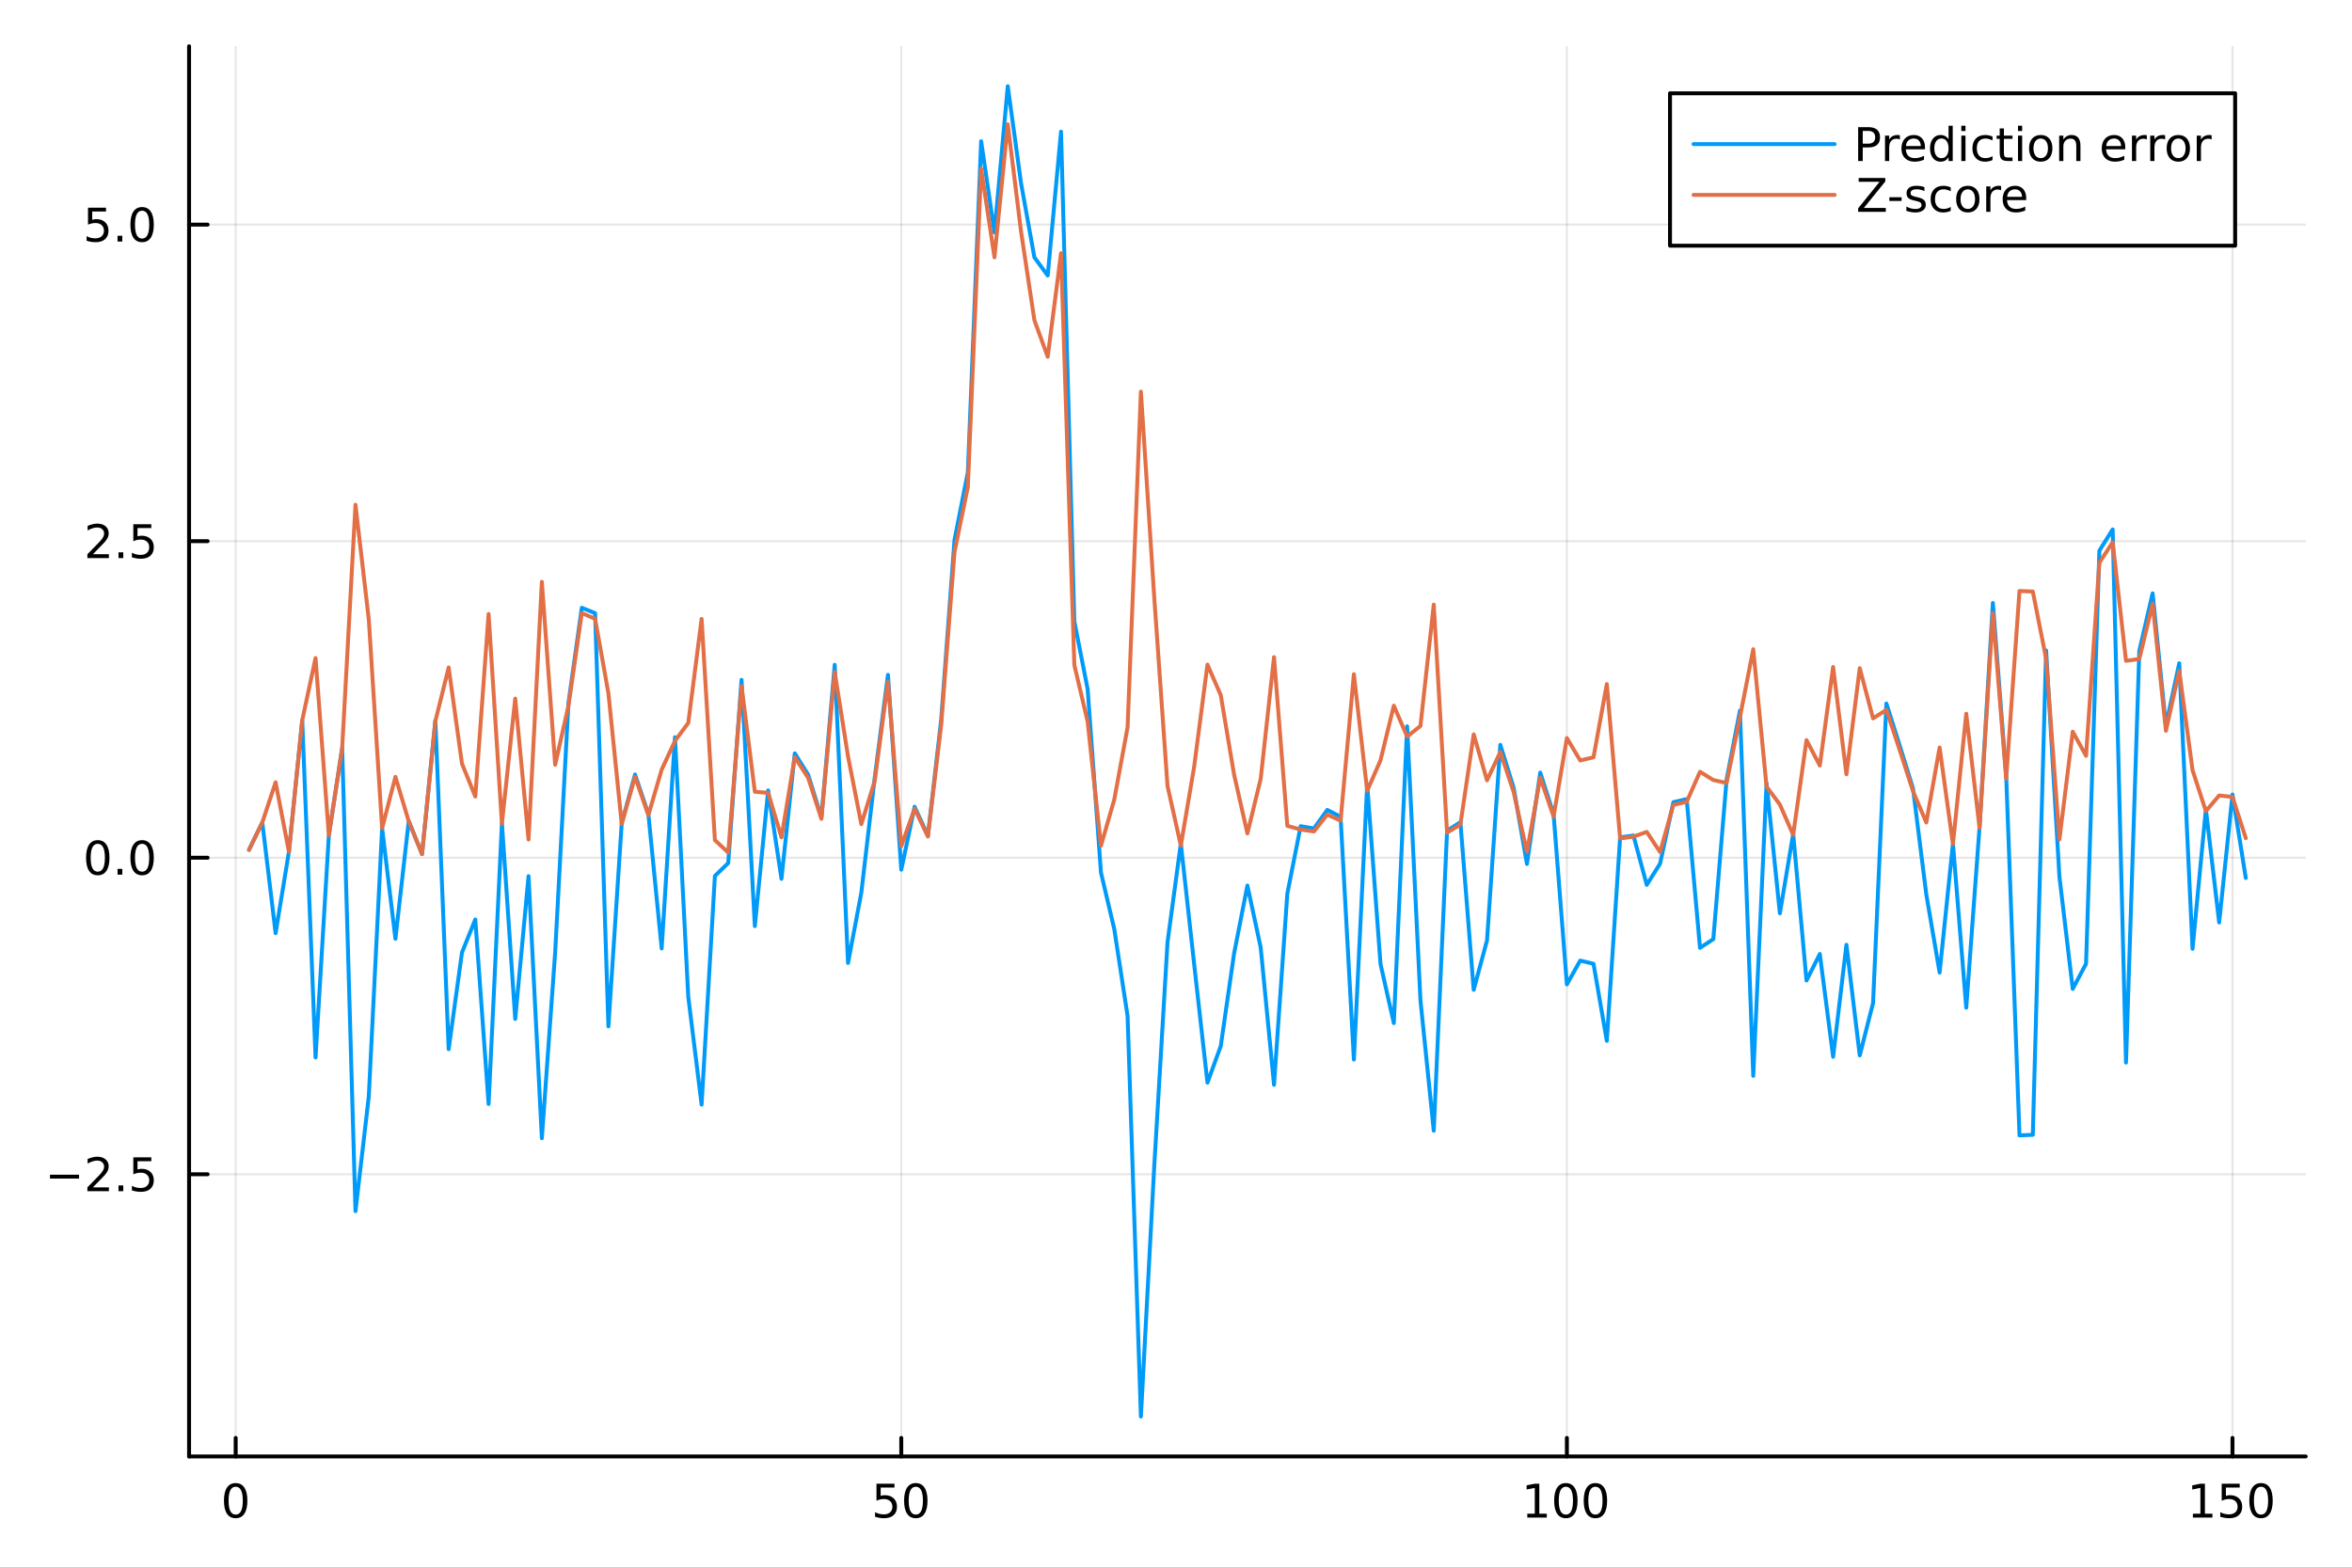 <?xml version="1.0" encoding="utf-8"?>
<svg xmlns="http://www.w3.org/2000/svg" xmlns:xlink="http://www.w3.org/1999/xlink" width="600" height="400" viewBox="0 0 2400 1600">
<rect x="0" y="0" width="2400" height="1600" fill="#333333" stroke="none"/>
<defs>
  <clipPath id="clip640">
    <rect x="0" y="0" width="2400" height="1600"/>
  </clipPath>
</defs>
<path clip-path="url(#clip640)" d="M0 1600 L2400 1600 L2400 0 L0 0  Z" fill="#ffffff" fill-rule="evenodd" fill-opacity="1"/>
<defs>
  <clipPath id="clip641">
    <rect x="480" y="0" width="1681" height="1600"/>
  </clipPath>
</defs>
<path clip-path="url(#clip640)" d="M192.941 1486.45 L2352.76 1486.45 L2352.76 47.244 L192.941 47.244  Z" fill="#ffffff" fill-rule="evenodd" fill-opacity="1"/>
<defs>
  <clipPath id="clip642">
    <rect x="192" y="47" width="2161" height="1440"/>
  </clipPath>
</defs>
<polyline clip-path="url(#clip642)" style="stroke:#000000; stroke-linecap:round; stroke-linejoin:round; stroke-width:2; stroke-opacity:0.1; fill:none" points="240.484,1486.45 240.484,47.244 "/>
<polyline clip-path="url(#clip642)" style="stroke:#000000; stroke-linecap:round; stroke-linejoin:round; stroke-width:2; stroke-opacity:0.1; fill:none" points="919.671,1486.45 919.671,47.244 "/>
<polyline clip-path="url(#clip642)" style="stroke:#000000; stroke-linecap:round; stroke-linejoin:round; stroke-width:2; stroke-opacity:0.1; fill:none" points="1598.86,1486.45 1598.86,47.244 "/>
<polyline clip-path="url(#clip642)" style="stroke:#000000; stroke-linecap:round; stroke-linejoin:round; stroke-width:2; stroke-opacity:0.1; fill:none" points="2278.05,1486.45 2278.05,47.244 "/>
<polyline clip-path="url(#clip642)" style="stroke:#000000; stroke-linecap:round; stroke-linejoin:round; stroke-width:2; stroke-opacity:0.1; fill:none" points="192.941,1198.47 2352.76,1198.47 "/>
<polyline clip-path="url(#clip642)" style="stroke:#000000; stroke-linecap:round; stroke-linejoin:round; stroke-width:2; stroke-opacity:0.1; fill:none" points="192.941,875.391 2352.76,875.391 "/>
<polyline clip-path="url(#clip642)" style="stroke:#000000; stroke-linecap:round; stroke-linejoin:round; stroke-width:2; stroke-opacity:0.1; fill:none" points="192.941,552.314 2352.76,552.314 "/>
<polyline clip-path="url(#clip642)" style="stroke:#000000; stroke-linecap:round; stroke-linejoin:round; stroke-width:2; stroke-opacity:0.1; fill:none" points="192.941,229.237 2352.76,229.237 "/>
<polyline clip-path="url(#clip640)" style="stroke:#000000; stroke-linecap:round; stroke-linejoin:round; stroke-width:4; stroke-opacity:1; fill:none" points="192.941,1486.45 2352.76,1486.45 "/>
<polyline clip-path="url(#clip640)" style="stroke:#000000; stroke-linecap:round; stroke-linejoin:round; stroke-width:4; stroke-opacity:1; fill:none" points="240.484,1486.45 240.484,1467.55 "/>
<polyline clip-path="url(#clip640)" style="stroke:#000000; stroke-linecap:round; stroke-linejoin:round; stroke-width:4; stroke-opacity:1; fill:none" points="919.671,1486.45 919.671,1467.55 "/>
<polyline clip-path="url(#clip640)" style="stroke:#000000; stroke-linecap:round; stroke-linejoin:round; stroke-width:4; stroke-opacity:1; fill:none" points="1598.86,1486.45 1598.86,1467.55 "/>
<polyline clip-path="url(#clip640)" style="stroke:#000000; stroke-linecap:round; stroke-linejoin:round; stroke-width:4; stroke-opacity:1; fill:none" points="2278.05,1486.45 2278.05,1467.55 "/>
<path clip-path="url(#clip640)" d="M240.484 1517.37 Q236.873 1517.37 235.044 1520.93 Q233.238 1524.47 233.238 1531.6 Q233.238 1538.71 235.044 1542.27 Q236.873 1545.82 240.484 1545.82 Q244.118 1545.82 245.924 1542.27 Q247.752 1538.71 247.752 1531.6 Q247.752 1524.47 245.924 1520.93 Q244.118 1517.37 240.484 1517.37 M240.484 1513.66 Q246.294 1513.66 249.349 1518.27 Q252.428 1522.85 252.428 1531.6 Q252.428 1540.33 249.349 1544.94 Q246.294 1549.52 240.484 1549.52 Q234.674 1549.52 231.595 1544.94 Q228.539 1540.33 228.539 1531.6 Q228.539 1522.85 231.595 1518.27 Q234.674 1513.66 240.484 1513.66 Z" fill="#000000" fill-rule="nonzero" fill-opacity="1" /><path clip-path="url(#clip640)" d="M894.37 1514.29 L912.727 1514.29 L912.727 1518.22 L898.653 1518.22 L898.653 1526.7 Q899.671 1526.35 900.69 1526.19 Q901.708 1526 902.727 1526 Q908.514 1526 911.893 1529.17 Q915.273 1532.34 915.273 1537.76 Q915.273 1543.34 911.801 1546.44 Q908.328 1549.52 902.009 1549.52 Q899.833 1549.52 897.565 1549.15 Q895.319 1548.78 892.912 1548.04 L892.912 1543.34 Q894.995 1544.47 897.217 1545.03 Q899.44 1545.58 901.916 1545.58 Q905.921 1545.58 908.259 1543.48 Q910.597 1541.37 910.597 1537.76 Q910.597 1534.15 908.259 1532.04 Q905.921 1529.94 901.916 1529.94 Q900.041 1529.94 898.166 1530.35 Q896.315 1530.77 894.37 1531.65 L894.37 1514.29 Z" fill="#000000" fill-rule="nonzero" fill-opacity="1" /><path clip-path="url(#clip640)" d="M934.486 1517.37 Q930.875 1517.37 929.046 1520.93 Q927.24 1524.47 927.24 1531.6 Q927.24 1538.71 929.046 1542.27 Q930.875 1545.82 934.486 1545.82 Q938.12 1545.82 939.925 1542.27 Q941.754 1538.71 941.754 1531.6 Q941.754 1524.47 939.925 1520.93 Q938.12 1517.37 934.486 1517.37 M934.486 1513.66 Q940.296 1513.66 943.351 1518.27 Q946.43 1522.85 946.43 1531.6 Q946.43 1540.33 943.351 1544.94 Q940.296 1549.52 934.486 1549.52 Q928.676 1549.52 925.597 1544.94 Q922.541 1540.33 922.541 1531.6 Q922.541 1522.85 925.597 1518.27 Q928.676 1513.66 934.486 1513.66 Z" fill="#000000" fill-rule="nonzero" fill-opacity="1" /><path clip-path="url(#clip640)" d="M1558.46 1544.91 L1566.1 1544.91 L1566.1 1518.55 L1557.79 1520.21 L1557.79 1515.95 L1566.06 1514.29 L1570.73 1514.29 L1570.73 1544.91 L1578.37 1544.91 L1578.37 1548.85 L1558.46 1548.85 L1558.46 1544.91 Z" fill="#000000" fill-rule="nonzero" fill-opacity="1" /><path clip-path="url(#clip640)" d="M1597.82 1517.37 Q1594.21 1517.37 1592.38 1520.93 Q1590.57 1524.47 1590.57 1531.6 Q1590.57 1538.71 1592.38 1542.27 Q1594.21 1545.82 1597.82 1545.82 Q1601.45 1545.82 1603.26 1542.27 Q1605.08 1538.71 1605.08 1531.6 Q1605.08 1524.47 1603.26 1520.93 Q1601.45 1517.37 1597.82 1517.37 M1597.82 1513.66 Q1603.63 1513.66 1606.68 1518.27 Q1609.76 1522.85 1609.76 1531.6 Q1609.76 1540.33 1606.68 1544.94 Q1603.63 1549.52 1597.82 1549.52 Q1592.01 1549.52 1588.93 1544.94 Q1585.87 1540.33 1585.87 1531.6 Q1585.87 1522.85 1588.93 1518.27 Q1592.01 1513.66 1597.82 1513.66 Z" fill="#000000" fill-rule="nonzero" fill-opacity="1" /><path clip-path="url(#clip640)" d="M1627.98 1517.37 Q1624.37 1517.37 1622.54 1520.93 Q1620.73 1524.47 1620.73 1531.6 Q1620.73 1538.71 1622.54 1542.27 Q1624.37 1545.82 1627.98 1545.82 Q1631.61 1545.82 1633.42 1542.27 Q1635.25 1538.71 1635.25 1531.6 Q1635.25 1524.47 1633.42 1520.93 Q1631.61 1517.37 1627.98 1517.37 M1627.98 1513.66 Q1633.79 1513.66 1636.84 1518.27 Q1639.92 1522.85 1639.92 1531.6 Q1639.92 1540.33 1636.84 1544.94 Q1633.79 1549.52 1627.98 1549.52 Q1622.17 1549.52 1619.09 1544.94 Q1616.03 1540.33 1616.03 1531.6 Q1616.03 1522.85 1619.09 1518.27 Q1622.17 1513.66 1627.98 1513.66 Z" fill="#000000" fill-rule="nonzero" fill-opacity="1" /><path clip-path="url(#clip640)" d="M2237.65 1544.91 L2245.29 1544.91 L2245.29 1518.55 L2236.98 1520.21 L2236.98 1515.95 L2245.24 1514.29 L2249.92 1514.29 L2249.92 1544.91 L2257.56 1544.91 L2257.56 1548.85 L2237.65 1548.85 L2237.65 1544.91 Z" fill="#000000" fill-rule="nonzero" fill-opacity="1" /><path clip-path="url(#clip640)" d="M2267.05 1514.29 L2285.41 1514.29 L2285.41 1518.22 L2271.33 1518.22 L2271.33 1526.7 Q2272.35 1526.35 2273.37 1526.19 Q2274.39 1526 2275.41 1526 Q2281.19 1526 2284.57 1529.17 Q2287.95 1532.34 2287.95 1537.76 Q2287.95 1543.34 2284.48 1546.44 Q2281.01 1549.52 2274.69 1549.52 Q2272.51 1549.52 2270.24 1549.15 Q2268 1548.78 2265.59 1548.04 L2265.59 1543.34 Q2267.67 1544.47 2269.9 1545.03 Q2272.12 1545.58 2274.6 1545.58 Q2278.6 1545.58 2280.94 1543.48 Q2283.28 1541.37 2283.28 1537.76 Q2283.28 1534.15 2280.94 1532.04 Q2278.6 1529.94 2274.6 1529.94 Q2272.72 1529.94 2270.85 1530.35 Q2268.99 1530.77 2267.05 1531.65 L2267.05 1514.29 Z" fill="#000000" fill-rule="nonzero" fill-opacity="1" /><path clip-path="url(#clip640)" d="M2307.17 1517.37 Q2303.55 1517.37 2301.73 1520.93 Q2299.92 1524.47 2299.92 1531.6 Q2299.92 1538.71 2301.73 1542.27 Q2303.55 1545.82 2307.17 1545.82 Q2310.8 1545.82 2312.61 1542.27 Q2314.43 1538.71 2314.43 1531.6 Q2314.43 1524.47 2312.61 1520.93 Q2310.8 1517.37 2307.17 1517.37 M2307.17 1513.66 Q2312.98 1513.66 2316.03 1518.27 Q2319.11 1522.85 2319.11 1531.6 Q2319.11 1540.33 2316.03 1544.94 Q2312.98 1549.52 2307.17 1549.52 Q2301.36 1549.52 2298.28 1544.94 Q2295.22 1540.33 2295.22 1531.6 Q2295.22 1522.85 2298.28 1518.27 Q2301.36 1513.66 2307.17 1513.66 Z" fill="#000000" fill-rule="nonzero" fill-opacity="1" /><polyline clip-path="url(#clip640)" style="stroke:#000000; stroke-linecap:round; stroke-linejoin:round; stroke-width:4; stroke-opacity:1; fill:none" points="192.941,1486.45 192.941,47.244 "/>
<polyline clip-path="url(#clip640)" style="stroke:#000000; stroke-linecap:round; stroke-linejoin:round; stroke-width:4; stroke-opacity:1; fill:none" points="192.941,1198.47 211.838,1198.47 "/>
<polyline clip-path="url(#clip640)" style="stroke:#000000; stroke-linecap:round; stroke-linejoin:round; stroke-width:4; stroke-opacity:1; fill:none" points="192.941,875.391 211.838,875.391 "/>
<polyline clip-path="url(#clip640)" style="stroke:#000000; stroke-linecap:round; stroke-linejoin:round; stroke-width:4; stroke-opacity:1; fill:none" points="192.941,552.314 211.838,552.314 "/>
<polyline clip-path="url(#clip640)" style="stroke:#000000; stroke-linecap:round; stroke-linejoin:round; stroke-width:4; stroke-opacity:1; fill:none" points="192.941,229.237 211.838,229.237 "/>
<path clip-path="url(#clip640)" d="M50.992 1198.92 L80.668 1198.92 L80.668 1202.85 L50.992 1202.85 L50.992 1198.92 Z" fill="#000000" fill-rule="nonzero" fill-opacity="1" /><path clip-path="url(#clip640)" d="M94.788 1211.81 L111.108 1211.81 L111.108 1215.75 L89.163 1215.75 L89.163 1211.81 Q91.825 1209.06 96.409 1204.43 Q101.015 1199.78 102.196 1198.43 Q104.441 1195.91 105.321 1194.17 Q106.223 1192.41 106.223 1190.72 Q106.223 1187.97 104.279 1186.23 Q102.358 1184.5 99.256 1184.5 Q97.057 1184.5 94.603 1185.26 Q92.172 1186.03 89.395 1187.58 L89.395 1182.85 Q92.219 1181.72 94.672 1181.14 Q97.126 1180.56 99.163 1180.56 Q104.534 1180.56 107.728 1183.25 Q110.922 1185.93 110.922 1190.42 Q110.922 1192.55 110.112 1194.47 Q109.325 1196.37 107.219 1198.97 Q106.64 1199.64 103.538 1202.85 Q100.436 1206.05 94.788 1211.81 Z" fill="#000000" fill-rule="nonzero" fill-opacity="1" /><path clip-path="url(#clip640)" d="M120.922 1209.87 L125.807 1209.87 L125.807 1215.75 L120.922 1215.75 L120.922 1209.87 Z" fill="#000000" fill-rule="nonzero" fill-opacity="1" /><path clip-path="url(#clip640)" d="M136.038 1181.19 L154.394 1181.19 L154.394 1185.12 L140.32 1185.12 L140.32 1193.59 Q141.339 1193.25 142.357 1193.09 Q143.376 1192.9 144.394 1192.9 Q150.181 1192.9 153.561 1196.07 Q156.941 1199.24 156.941 1204.66 Q156.941 1210.24 153.468 1213.34 Q149.996 1216.42 143.677 1216.42 Q141.501 1216.42 139.232 1216.05 Q136.987 1215.68 134.58 1214.94 L134.58 1210.24 Q136.663 1211.37 138.885 1211.93 Q141.107 1212.48 143.584 1212.48 Q147.589 1212.48 149.927 1210.38 Q152.265 1208.27 152.265 1204.66 Q152.265 1201.05 149.927 1198.94 Q147.589 1196.84 143.584 1196.84 Q141.709 1196.84 139.834 1197.25 Q137.982 1197.67 136.038 1198.55 L136.038 1181.19 Z" fill="#000000" fill-rule="nonzero" fill-opacity="1" /><path clip-path="url(#clip640)" d="M99.765 861.189 Q96.154 861.189 94.325 864.754 Q92.52 868.296 92.52 875.425 Q92.52 882.532 94.325 886.097 Q96.154 889.638 99.765 889.638 Q103.399 889.638 105.205 886.097 Q107.033 882.532 107.033 875.425 Q107.033 868.296 105.205 864.754 Q103.399 861.189 99.765 861.189 M99.765 857.486 Q105.575 857.486 108.631 862.092 Q111.709 866.675 111.709 875.425 Q111.709 884.152 108.631 888.759 Q105.575 893.342 99.765 893.342 Q93.955 893.342 90.876 888.759 Q87.821 884.152 87.821 875.425 Q87.821 866.675 90.876 862.092 Q93.955 857.486 99.765 857.486 Z" fill="#000000" fill-rule="nonzero" fill-opacity="1" /><path clip-path="url(#clip640)" d="M119.927 886.791 L124.811 886.791 L124.811 892.671 L119.927 892.671 L119.927 886.791 Z" fill="#000000" fill-rule="nonzero" fill-opacity="1" /><path clip-path="url(#clip640)" d="M144.996 861.189 Q141.385 861.189 139.556 864.754 Q137.751 868.296 137.751 875.425 Q137.751 882.532 139.556 886.097 Q141.385 889.638 144.996 889.638 Q148.63 889.638 150.436 886.097 Q152.265 882.532 152.265 875.425 Q152.265 868.296 150.436 864.754 Q148.63 861.189 144.996 861.189 M144.996 857.486 Q150.806 857.486 153.862 862.092 Q156.941 866.675 156.941 875.425 Q156.941 884.152 153.862 888.759 Q150.806 893.342 144.996 893.342 Q139.186 893.342 136.107 888.759 Q133.052 884.152 133.052 875.425 Q133.052 866.675 136.107 862.092 Q139.186 857.486 144.996 857.486 Z" fill="#000000" fill-rule="nonzero" fill-opacity="1" /><path clip-path="url(#clip640)" d="M94.788 565.659 L111.108 565.659 L111.108 569.594 L89.163 569.594 L89.163 565.659 Q91.825 562.904 96.409 558.274 Q101.015 553.622 102.196 552.279 Q104.441 549.756 105.321 548.02 Q106.223 546.261 106.223 544.571 Q106.223 541.816 104.279 540.08 Q102.358 538.344 99.256 538.344 Q97.057 538.344 94.603 539.108 Q92.172 539.872 89.395 541.423 L89.395 536.7 Q92.219 535.566 94.672 534.988 Q97.126 534.409 99.163 534.409 Q104.534 534.409 107.728 537.094 Q110.922 539.779 110.922 544.27 Q110.922 546.4 110.112 548.321 Q109.325 550.219 107.219 552.812 Q106.64 553.483 103.538 556.7 Q100.436 559.895 94.788 565.659 Z" fill="#000000" fill-rule="nonzero" fill-opacity="1" /><path clip-path="url(#clip640)" d="M120.922 563.714 L125.807 563.714 L125.807 569.594 L120.922 569.594 L120.922 563.714 Z" fill="#000000" fill-rule="nonzero" fill-opacity="1" /><path clip-path="url(#clip640)" d="M136.038 535.034 L154.394 535.034 L154.394 538.969 L140.32 538.969 L140.32 547.441 Q141.339 547.094 142.357 546.932 Q143.376 546.747 144.394 546.747 Q150.181 546.747 153.561 549.918 Q156.941 553.089 156.941 558.506 Q156.941 564.085 153.468 567.186 Q149.996 570.265 143.677 570.265 Q141.501 570.265 139.232 569.895 Q136.987 569.524 134.58 568.784 L134.58 564.085 Q136.663 565.219 138.885 565.774 Q141.107 566.33 143.584 566.33 Q147.589 566.33 149.927 564.223 Q152.265 562.117 152.265 558.506 Q152.265 554.895 149.927 552.788 Q147.589 550.682 143.584 550.682 Q141.709 550.682 139.834 551.099 Q137.982 551.515 136.038 552.395 L136.038 535.034 Z" fill="#000000" fill-rule="nonzero" fill-opacity="1" /><path clip-path="url(#clip640)" d="M89.811 211.957 L108.168 211.957 L108.168 215.892 L94.094 215.892 L94.094 224.364 Q95.112 224.017 96.131 223.855 Q97.149 223.67 98.168 223.67 Q103.955 223.67 107.334 226.841 Q110.714 230.013 110.714 235.429 Q110.714 241.008 107.242 244.11 Q103.77 247.188 97.45 247.188 Q95.274 247.188 93.006 246.818 Q90.76 246.448 88.353 245.707 L88.353 241.008 Q90.436 242.142 92.659 242.698 Q94.881 243.253 97.358 243.253 Q101.362 243.253 103.7 241.147 Q106.038 239.04 106.038 235.429 Q106.038 231.818 103.7 229.712 Q101.362 227.605 97.358 227.605 Q95.483 227.605 93.608 228.022 Q91.756 228.438 89.811 229.318 L89.811 211.957 Z" fill="#000000" fill-rule="nonzero" fill-opacity="1" /><path clip-path="url(#clip640)" d="M119.927 240.637 L124.811 240.637 L124.811 246.517 L119.927 246.517 L119.927 240.637 Z" fill="#000000" fill-rule="nonzero" fill-opacity="1" /><path clip-path="url(#clip640)" d="M144.996 215.036 Q141.385 215.036 139.556 218.601 Q137.751 222.142 137.751 229.272 Q137.751 236.378 139.556 239.943 Q141.385 243.485 144.996 243.485 Q148.63 243.485 150.436 239.943 Q152.265 236.378 152.265 229.272 Q152.265 222.142 150.436 218.601 Q148.63 215.036 144.996 215.036 M144.996 211.332 Q150.806 211.332 153.862 215.939 Q156.941 220.522 156.941 229.272 Q156.941 237.999 153.862 242.605 Q150.806 247.188 144.996 247.188 Q139.186 247.188 136.107 242.605 Q133.052 237.999 133.052 229.272 Q133.052 220.522 136.107 215.939 Q139.186 211.332 144.996 211.332 Z" fill="#000000" fill-rule="nonzero" fill-opacity="1" /><polyline clip-path="url(#clip642)" style="stroke:#009af9; stroke-linecap:round; stroke-linejoin:round; stroke-width:4; stroke-opacity:1; fill:none" points="254.067,867.387 267.651,839.412 281.235,952.391 294.819,869.353 308.402,735.064 321.986,1079.2 335.57,852.551 349.154,763.464 362.737,1236.1 376.321,1119.02 389.905,845.305 403.489,958.134 417.072,838.04 430.656,871.667 444.24,735.324 457.824,1070.79 471.407,972.129 484.991,938.404 498.575,1126.74 512.159,840.228 525.742,1039.96 539.326,894.218 552.91,1161.67 566.494,972.016 580.077,717.177 593.661,620.281 607.245,625.798 620.829,1047.51 634.412,840.064 647.996,790.461 661.58,830.738 675.164,968.009 688.747,752.376 702.331,1017.5 715.915,1127.4 729.499,893.977 743.082,880.864 756.666,693.822 770.25,945.193 783.833,806.715 797.417,896.955 811.001,768.875 824.585,790.586 838.168,834.184 851.752,678.47 865.336,982.82 878.92,910.963 892.503,794.301 906.087,688.741 919.671,887.592 933.255,823.37 946.838,852.92 960.422,734.194 974.006,550.858 987.59,482.088 1001.17,144.148 1014.76,237.248 1028.34,87.976 1041.92,187.204 1055.51,262.684 1069.09,281.201 1082.68,134.371 1096.26,634.091 1109.84,703.279 1123.43,890.545 1137.01,948.223 1150.59,1036.95 1164.18,1445.72 1177.76,1191.12 1191.35,961.595 1204.93,860.821 1218.51,983.885 1232.1,1104.99 1245.68,1067.61 1259.26,973.188 1272.85,903.816 1286.43,967.023 1300.02,1107.16 1313.6,912.038 1327.18,843.222 1340.77,845.524 1354.35,826.6 1367.93,833.614 1381.52,1081.36 1395.1,800.589 1408.69,983.934 1422.27,1044.2 1435.85,741.311 1449.44,1020.8 1463.02,1154.02 1476.6,847.88 1490.19,839.117 1503.77,1010.23 1517.36,959.795 1530.94,760.2 1544.52,803.968 1558.11,881.758 1571.69,788.539 1585.27,830.906 1598.86,1004.69 1612.44,980.388 1626.03,983.635 1639.61,1062.33 1653.19,854.67 1666.78,852.765 1680.36,903.084 1693.94,881.474 1707.53,818.723 1721.11,815.56 1734.7,967.415 1748.28,958.476 1761.86,795.425 1775.45,725.257 1789.03,1098.03 1802.61,799.61 1816.2,932.159 1829.78,851.018 1843.37,1000.72 1856.95,973.623 1870.53,1078.6 1884.12,964.234 1897.7,1077.16 1911.28,1023.68 1924.87,718.033 1938.45,760.807 1952.04,804.658 1965.62,912.865 1979.2,992.596 1992.79,860.99 2006.37,1028.46 2019.95,844.035 2033.54,615.378 2047.12,791.422 2060.71,1158.79 2074.29,1158.24 2087.87,663.849 2101.46,894.817 2115.04,1009.29 2128.62,983.636 2142.21,562.045 2155.79,540.343 2169.38,1084.51 2182.96,664.324 2196.54,605.621 2210.13,740.574 2223.71,676.958 2237.29,968.383 2250.88,825.914 2264.46,941.496 2278.05,810.862 2291.63,896.117 "/>
<polyline clip-path="url(#clip642)" style="stroke:#e26f46; stroke-linecap:round; stroke-linejoin:round; stroke-width:4; stroke-opacity:1; fill:none" points="254.067,867.387 267.651,839.413 281.235,798.393 294.819,869.354 308.402,735.093 321.986,671.658 335.57,852.564 349.154,763.559 362.737,515.119 376.321,632.165 389.905,845.371 403.489,792.881 417.072,838.174 430.656,871.684 444.24,736.08 457.824,681.254 471.407,779.393 484.991,812.94 498.575,626.635 512.159,840.642 525.742,713.007 539.326,856.844 552.91,593.837 566.494,780.518 580.077,720.304 593.661,625.734 607.245,631.526 620.829,707.481 634.412,840.98 647.996,792.78 661.58,832.015 675.164,785.531 688.747,756.177 702.331,737.813 715.915,631.65 729.499,857.43 743.082,870.106 756.666,700.176 770.25,808.07 783.833,809.19 797.417,854.612 811.001,772.797 824.585,793.733 838.168,835.724 851.752,685.87 865.336,772.017 878.92,841.166 892.503,797.382 906.087,695.85 919.671,863.655 933.255,825.358 946.838,853.779 960.422,739.598 974.006,563.284 987.59,497.153 1001.17,172.161 1014.76,262.639 1028.34,126.852 1041.92,236.529 1055.51,326.805 1069.09,364.141 1082.68,258.459 1096.26,678.717 1109.84,736.49 1123.43,863.15 1137.01,816.083 1150.59,742.313 1164.18,399.701 1177.76,609.128 1191.35,802.258 1204.93,862.984 1218.51,782.668 1232.1,678.308 1245.68,709.549 1259.26,790.534 1272.85,850.58 1286.43,794.931 1300.02,670.685 1313.6,842.839 1327.18,846.665 1340.77,848.585 1354.35,831.394 1367.93,837.553 1381.52,688.069 1395.1,807.103 1408.69,775.947 1422.27,720.227 1435.85,751.768 1449.44,740.939 1463.02,617.077 1476.6,849.823 1490.19,841.601 1503.77,749.514 1517.36,796.438 1530.94,767.438 1544.52,808.338 1558.11,869.403 1571.69,793.593 1585.27,833.435 1598.86,753.275 1612.44,776.103 1626.03,772.912 1639.61,698.208 1653.19,855.732 1666.78,853.904 1680.36,849.067 1693.94,869.603 1707.53,821.436 1721.11,818.383 1734.7,787.647 1748.28,796.118 1761.86,799.049 1775.45,731.981 1789.03,662.609 1802.61,802.931 1816.2,821.086 1829.78,852.066 1843.37,755.4 1856.95,781.311 1870.53,680.709 1884.12,790.249 1897.7,681.975 1911.28,733.199 1924.87,724.473 1938.45,765.473 1952.04,807.525 1965.62,839.429 1979.2,762.897 1992.79,861.567 2006.37,728.43 2019.95,845.283 2033.54,625.705 2047.12,794.75 2060.71,603.196 2074.29,603.701 2087.87,672.185 2101.46,856.728 2115.04,746.757 2128.62,771.395 2142.21,574.333 2155.79,553.471 2169.38,674.463 2182.96,672.583 2196.54,616.171 2210.13,745.844 2223.71,684.711 2237.29,786.031 2250.88,827.847 2264.46,811.866 2278.05,813.381 2291.63,855.474 "/>
<path clip-path="url(#clip640)" d="M1704.09 250.738 L2280.76 250.738 L2280.76 95.218 L1704.09 95.218  Z" fill="#ffffff" fill-rule="evenodd" fill-opacity="1"/>
<polyline clip-path="url(#clip640)" style="stroke:#000000; stroke-linecap:round; stroke-linejoin:round; stroke-width:4; stroke-opacity:1; fill:none" points="1704.09,250.738 2280.76,250.738 2280.76,95.218 1704.09,95.218 1704.09,250.738 "/>
<polyline clip-path="url(#clip640)" style="stroke:#009af9; stroke-linecap:round; stroke-linejoin:round; stroke-width:4; stroke-opacity:1; fill:none" points="1728.09,147.058 1872.07,147.058 "/>
<path clip-path="url(#clip640)" d="M1900.75 133.62 L1900.75 146.606 L1906.63 146.606 Q1909.89 146.606 1911.67 144.916 Q1913.46 143.227 1913.46 140.102 Q1913.46 137 1911.67 135.31 Q1909.89 133.62 1906.63 133.62 L1900.75 133.62 M1896.07 129.778 L1906.63 129.778 Q1912.44 129.778 1915.4 132.416 Q1918.39 135.032 1918.39 140.102 Q1918.39 145.217 1915.4 147.833 Q1912.44 150.449 1906.63 150.449 L1900.75 150.449 L1900.75 164.338 L1896.07 164.338 L1896.07 129.778 Z" fill="#000000" fill-rule="nonzero" fill-opacity="1" /><path clip-path="url(#clip640)" d="M1938.66 142.393 Q1937.95 141.977 1937.09 141.791 Q1936.26 141.583 1935.24 141.583 Q1931.63 141.583 1929.68 143.944 Q1927.76 146.282 1927.76 150.68 L1927.76 164.338 L1923.48 164.338 L1923.48 138.412 L1927.76 138.412 L1927.76 142.44 Q1929.1 140.078 1931.26 138.944 Q1933.41 137.787 1936.49 137.787 Q1936.93 137.787 1937.46 137.856 Q1937.99 137.903 1938.64 138.018 L1938.66 142.393 Z" fill="#000000" fill-rule="nonzero" fill-opacity="1" /><path clip-path="url(#clip640)" d="M1964.27 150.31 L1964.27 152.393 L1944.68 152.393 Q1944.96 156.791 1947.32 159.106 Q1949.71 161.398 1953.94 161.398 Q1956.4 161.398 1958.69 160.796 Q1961 160.194 1963.27 158.99 L1963.27 163.018 Q1960.98 163.99 1958.57 164.5 Q1956.16 165.009 1953.69 165.009 Q1947.48 165.009 1943.85 161.398 Q1940.24 157.787 1940.24 151.629 Q1940.24 145.264 1943.66 141.537 Q1947.11 137.787 1952.95 137.787 Q1958.18 137.787 1961.21 141.166 Q1964.27 144.523 1964.27 150.31 M1960.01 149.06 Q1959.96 145.565 1958.04 143.481 Q1956.14 141.398 1952.99 141.398 Q1949.43 141.398 1947.28 143.412 Q1945.15 145.426 1944.82 149.083 L1960.01 149.06 Z" fill="#000000" fill-rule="nonzero" fill-opacity="1" /><path clip-path="url(#clip640)" d="M1988.32 142.347 L1988.32 128.319 L1992.58 128.319 L1992.58 164.338 L1988.32 164.338 L1988.32 160.449 Q1986.97 162.763 1984.91 163.898 Q1982.88 165.009 1980.01 165.009 Q1975.31 165.009 1972.34 161.259 Q1969.4 157.509 1969.4 151.398 Q1969.4 145.287 1972.34 141.537 Q1975.31 137.787 1980.01 137.787 Q1982.88 137.787 1984.91 138.921 Q1986.97 140.032 1988.32 142.347 M1973.8 151.398 Q1973.8 156.097 1975.72 158.782 Q1977.67 161.444 1981.05 161.444 Q1984.43 161.444 1986.37 158.782 Q1988.32 156.097 1988.32 151.398 Q1988.32 146.699 1986.37 144.037 Q1984.43 141.352 1981.05 141.352 Q1977.67 141.352 1975.72 144.037 Q1973.8 146.699 1973.8 151.398 Z" fill="#000000" fill-rule="nonzero" fill-opacity="1" /><path clip-path="url(#clip640)" d="M2001.35 138.412 L2005.61 138.412 L2005.61 164.338 L2001.35 164.338 L2001.35 138.412 M2001.35 128.319 L2005.61 128.319 L2005.61 133.713 L2001.35 133.713 L2001.35 128.319 Z" fill="#000000" fill-rule="nonzero" fill-opacity="1" /><path clip-path="url(#clip640)" d="M2033.18 139.407 L2033.18 143.389 Q2031.37 142.393 2029.54 141.907 Q2027.74 141.398 2025.89 141.398 Q2021.74 141.398 2019.45 144.037 Q2017.16 146.652 2017.16 151.398 Q2017.16 156.143 2019.45 158.782 Q2021.74 161.398 2025.89 161.398 Q2027.74 161.398 2029.54 160.912 Q2031.37 160.402 2033.18 159.407 L2033.18 163.342 Q2031.39 164.176 2029.47 164.592 Q2027.58 165.009 2025.42 165.009 Q2019.57 165.009 2016.12 161.328 Q2012.67 157.648 2012.67 151.398 Q2012.67 145.055 2016.14 141.421 Q2019.64 137.787 2025.7 137.787 Q2027.67 137.787 2029.54 138.203 Q2031.42 138.597 2033.18 139.407 Z" fill="#000000" fill-rule="nonzero" fill-opacity="1" /><path clip-path="url(#clip640)" d="M2044.8 131.051 L2044.8 138.412 L2053.57 138.412 L2053.57 141.722 L2044.8 141.722 L2044.8 155.796 Q2044.8 158.967 2045.65 159.87 Q2046.53 160.773 2049.2 160.773 L2053.57 160.773 L2053.57 164.338 L2049.2 164.338 Q2044.27 164.338 2042.39 162.509 Q2040.52 160.657 2040.52 155.796 L2040.52 141.722 L2037.39 141.722 L2037.39 138.412 L2040.52 138.412 L2040.52 131.051 L2044.8 131.051 Z" fill="#000000" fill-rule="nonzero" fill-opacity="1" /><path clip-path="url(#clip640)" d="M2059.17 138.412 L2063.43 138.412 L2063.43 164.338 L2059.17 164.338 L2059.17 138.412 M2059.17 128.319 L2063.43 128.319 L2063.43 133.713 L2059.17 133.713 L2059.17 128.319 Z" fill="#000000" fill-rule="nonzero" fill-opacity="1" /><path clip-path="url(#clip640)" d="M2082.39 141.398 Q2078.96 141.398 2076.97 144.083 Q2074.98 146.745 2074.98 151.398 Q2074.98 156.051 2076.95 158.736 Q2078.94 161.398 2082.39 161.398 Q2085.79 161.398 2087.78 158.713 Q2089.77 156.027 2089.77 151.398 Q2089.77 146.791 2087.78 144.106 Q2085.79 141.398 2082.39 141.398 M2082.39 137.787 Q2087.95 137.787 2091.12 141.398 Q2094.29 145.009 2094.29 151.398 Q2094.29 157.764 2091.12 161.398 Q2087.95 165.009 2082.39 165.009 Q2076.81 165.009 2073.64 161.398 Q2070.49 157.764 2070.49 151.398 Q2070.49 145.009 2073.64 141.398 Q2076.81 137.787 2082.39 137.787 Z" fill="#000000" fill-rule="nonzero" fill-opacity="1" /><path clip-path="url(#clip640)" d="M2122.9 148.689 L2122.9 164.338 L2118.64 164.338 L2118.64 148.828 Q2118.64 145.148 2117.2 143.319 Q2115.77 141.49 2112.9 141.49 Q2109.45 141.49 2107.46 143.69 Q2105.47 145.889 2105.47 149.685 L2105.47 164.338 L2101.19 164.338 L2101.19 138.412 L2105.47 138.412 L2105.47 142.44 Q2107 140.102 2109.06 138.944 Q2111.14 137.787 2113.85 137.787 Q2118.32 137.787 2120.61 140.565 Q2122.9 143.319 2122.9 148.689 Z" fill="#000000" fill-rule="nonzero" fill-opacity="1" /><path clip-path="url(#clip640)" d="M2168.64 150.31 L2168.64 152.393 L2149.06 152.393 Q2149.33 156.791 2151.7 159.106 Q2154.08 161.398 2158.32 161.398 Q2160.77 161.398 2163.06 160.796 Q2165.38 160.194 2167.64 158.99 L2167.64 163.018 Q2165.35 163.99 2162.95 164.5 Q2160.54 165.009 2158.06 165.009 Q2151.86 165.009 2148.22 161.398 Q2144.61 157.787 2144.61 151.629 Q2144.61 145.264 2148.04 141.537 Q2151.49 137.787 2157.32 137.787 Q2162.55 137.787 2165.58 141.166 Q2168.64 144.523 2168.64 150.31 M2164.38 149.06 Q2164.33 145.565 2162.41 143.481 Q2160.51 141.398 2157.37 141.398 Q2153.8 141.398 2151.65 143.412 Q2149.52 145.426 2149.2 149.083 L2164.38 149.06 Z" fill="#000000" fill-rule="nonzero" fill-opacity="1" /><path clip-path="url(#clip640)" d="M2190.65 142.393 Q2189.94 141.977 2189.08 141.791 Q2188.25 141.583 2187.23 141.583 Q2183.62 141.583 2181.67 143.944 Q2179.75 146.282 2179.75 150.68 L2179.75 164.338 L2175.47 164.338 L2175.47 138.412 L2179.75 138.412 L2179.75 142.44 Q2181.09 140.078 2183.25 138.944 Q2185.4 137.787 2188.48 137.787 Q2188.92 137.787 2189.45 137.856 Q2189.98 137.903 2190.63 138.018 L2190.65 142.393 Z" fill="#000000" fill-rule="nonzero" fill-opacity="1" /><path clip-path="url(#clip640)" d="M2209.31 142.393 Q2208.59 141.977 2207.74 141.791 Q2206.9 141.583 2205.88 141.583 Q2202.27 141.583 2200.33 143.944 Q2198.41 146.282 2198.41 150.68 L2198.41 164.338 L2194.13 164.338 L2194.13 138.412 L2198.41 138.412 L2198.41 142.44 Q2199.75 140.078 2201.9 138.944 Q2204.06 137.787 2207.13 137.787 Q2207.57 137.787 2208.11 137.856 Q2208.64 137.903 2209.29 138.018 L2209.31 142.393 Z" fill="#000000" fill-rule="nonzero" fill-opacity="1" /><path clip-path="url(#clip640)" d="M2222.78 141.398 Q2219.36 141.398 2217.37 144.083 Q2215.38 146.745 2215.38 151.398 Q2215.38 156.051 2217.34 158.736 Q2219.33 161.398 2222.78 161.398 Q2226.19 161.398 2228.18 158.713 Q2230.17 156.027 2230.17 151.398 Q2230.17 146.791 2228.18 144.106 Q2226.19 141.398 2222.78 141.398 M2222.78 137.787 Q2228.34 137.787 2231.51 141.398 Q2234.68 145.009 2234.68 151.398 Q2234.68 157.764 2231.51 161.398 Q2228.34 165.009 2222.78 165.009 Q2217.2 165.009 2214.03 161.398 Q2210.88 157.764 2210.88 151.398 Q2210.88 145.009 2214.03 141.398 Q2217.2 137.787 2222.78 137.787 Z" fill="#000000" fill-rule="nonzero" fill-opacity="1" /><path clip-path="url(#clip640)" d="M2256.76 142.393 Q2256.05 141.977 2255.19 141.791 Q2254.36 141.583 2253.34 141.583 Q2249.73 141.583 2247.78 143.944 Q2245.86 146.282 2245.86 150.68 L2245.86 164.338 L2241.58 164.338 L2241.58 138.412 L2245.86 138.412 L2245.86 142.44 Q2247.2 140.078 2249.36 138.944 Q2251.51 137.787 2254.59 137.787 Q2255.03 137.787 2255.56 137.856 Q2256.09 137.903 2256.74 138.018 L2256.76 142.393 Z" fill="#000000" fill-rule="nonzero" fill-opacity="1" /><polyline clip-path="url(#clip640)" style="stroke:#e26f46; stroke-linecap:round; stroke-linejoin:round; stroke-width:4; stroke-opacity:1; fill:none" points="1728.09,198.898 1872.07,198.898 "/>
<path clip-path="url(#clip640)" d="M1896.6 181.618 L1923.76 181.618 L1923.76 185.182 L1901.9 212.242 L1924.29 212.242 L1924.29 216.178 L1896.07 216.178 L1896.07 212.613 L1917.92 185.553 L1896.6 185.553 L1896.6 181.618 Z" fill="#000000" fill-rule="nonzero" fill-opacity="1" /><path clip-path="url(#clip640)" d="M1927.9 201.293 L1940.38 201.293 L1940.38 205.09 L1927.9 205.09 L1927.9 201.293 Z" fill="#000000" fill-rule="nonzero" fill-opacity="1" /><path clip-path="url(#clip640)" d="M1963.69 191.016 L1963.69 195.043 Q1961.88 194.117 1959.94 193.655 Q1957.99 193.192 1955.91 193.192 Q1952.74 193.192 1951.14 194.164 Q1949.57 195.136 1949.57 197.08 Q1949.57 198.562 1950.7 199.418 Q1951.84 200.252 1955.26 201.016 L1956.72 201.34 Q1961.26 202.312 1963.15 204.094 Q1965.08 205.854 1965.08 209.025 Q1965.08 212.636 1962.21 214.742 Q1959.36 216.849 1954.36 216.849 Q1952.28 216.849 1950.01 216.432 Q1947.76 216.039 1945.26 215.228 L1945.26 210.83 Q1947.62 212.057 1949.91 212.682 Q1952.21 213.284 1954.45 213.284 Q1957.46 213.284 1959.08 212.266 Q1960.7 211.224 1960.7 209.349 Q1960.7 207.613 1959.52 206.687 Q1958.36 205.761 1954.4 204.904 L1952.92 204.557 Q1948.96 203.724 1947.21 202.011 Q1945.45 200.275 1945.45 197.266 Q1945.45 193.608 1948.04 191.618 Q1950.63 189.627 1955.4 189.627 Q1957.76 189.627 1959.84 189.974 Q1961.93 190.321 1963.69 191.016 Z" fill="#000000" fill-rule="nonzero" fill-opacity="1" /><path clip-path="url(#clip640)" d="M1990.52 191.247 L1990.52 195.229 Q1988.71 194.233 1986.88 193.747 Q1985.08 193.238 1983.22 193.238 Q1979.08 193.238 1976.79 195.877 Q1974.5 198.492 1974.5 203.238 Q1974.5 207.983 1976.79 210.622 Q1979.08 213.238 1983.22 213.238 Q1985.08 213.238 1986.88 212.752 Q1988.71 212.242 1990.52 211.247 L1990.52 215.182 Q1988.73 216.016 1986.81 216.432 Q1984.91 216.849 1982.76 216.849 Q1976.9 216.849 1973.46 213.168 Q1970.01 209.488 1970.01 203.238 Q1970.01 196.895 1973.48 193.261 Q1976.97 189.627 1983.04 189.627 Q1985.01 189.627 1986.88 190.043 Q1988.76 190.437 1990.52 191.247 Z" fill="#000000" fill-rule="nonzero" fill-opacity="1" /><path clip-path="url(#clip640)" d="M2007.97 193.238 Q2004.54 193.238 2002.55 195.923 Q2000.56 198.585 2000.56 203.238 Q2000.56 207.891 2002.53 210.576 Q2004.52 213.238 2007.97 213.238 Q2011.37 213.238 2013.36 210.553 Q2015.35 207.867 2015.35 203.238 Q2015.35 198.631 2013.36 195.946 Q2011.37 193.238 2007.97 193.238 M2007.97 189.627 Q2013.52 189.627 2016.7 193.238 Q2019.87 196.849 2019.87 203.238 Q2019.87 209.604 2016.7 213.238 Q2013.52 216.849 2007.97 216.849 Q2002.39 216.849 1999.22 213.238 Q1996.07 209.604 1996.07 203.238 Q1996.07 196.849 1999.22 193.238 Q2002.39 189.627 2007.97 189.627 Z" fill="#000000" fill-rule="nonzero" fill-opacity="1" /><path clip-path="url(#clip640)" d="M2041.95 194.233 Q2041.23 193.817 2040.38 193.631 Q2039.54 193.423 2038.52 193.423 Q2034.91 193.423 2032.97 195.784 Q2031.05 198.122 2031.05 202.52 L2031.05 216.178 L2026.77 216.178 L2026.77 190.252 L2031.05 190.252 L2031.05 194.28 Q2032.39 191.918 2034.54 190.784 Q2036.7 189.627 2039.77 189.627 Q2040.21 189.627 2040.75 189.696 Q2041.28 189.743 2041.93 189.858 L2041.95 194.233 Z" fill="#000000" fill-rule="nonzero" fill-opacity="1" /><path clip-path="url(#clip640)" d="M2067.55 202.15 L2067.55 204.233 L2047.97 204.233 Q2048.25 208.631 2050.61 210.946 Q2052.99 213.238 2057.23 213.238 Q2059.68 213.238 2061.97 212.636 Q2064.29 212.034 2066.56 210.83 L2066.56 214.858 Q2064.27 215.83 2061.86 216.34 Q2059.45 216.849 2056.97 216.849 Q2050.77 216.849 2047.14 213.238 Q2043.52 209.627 2043.52 203.469 Q2043.52 197.104 2046.95 193.377 Q2050.4 189.627 2056.23 189.627 Q2061.46 189.627 2064.5 193.006 Q2067.55 196.363 2067.55 202.15 M2063.29 200.9 Q2063.25 197.405 2061.33 195.321 Q2059.43 193.238 2056.28 193.238 Q2052.71 193.238 2050.56 195.252 Q2048.43 197.266 2048.11 200.923 L2063.29 200.9 Z" fill="#000000" fill-rule="nonzero" fill-opacity="1" /></svg>
